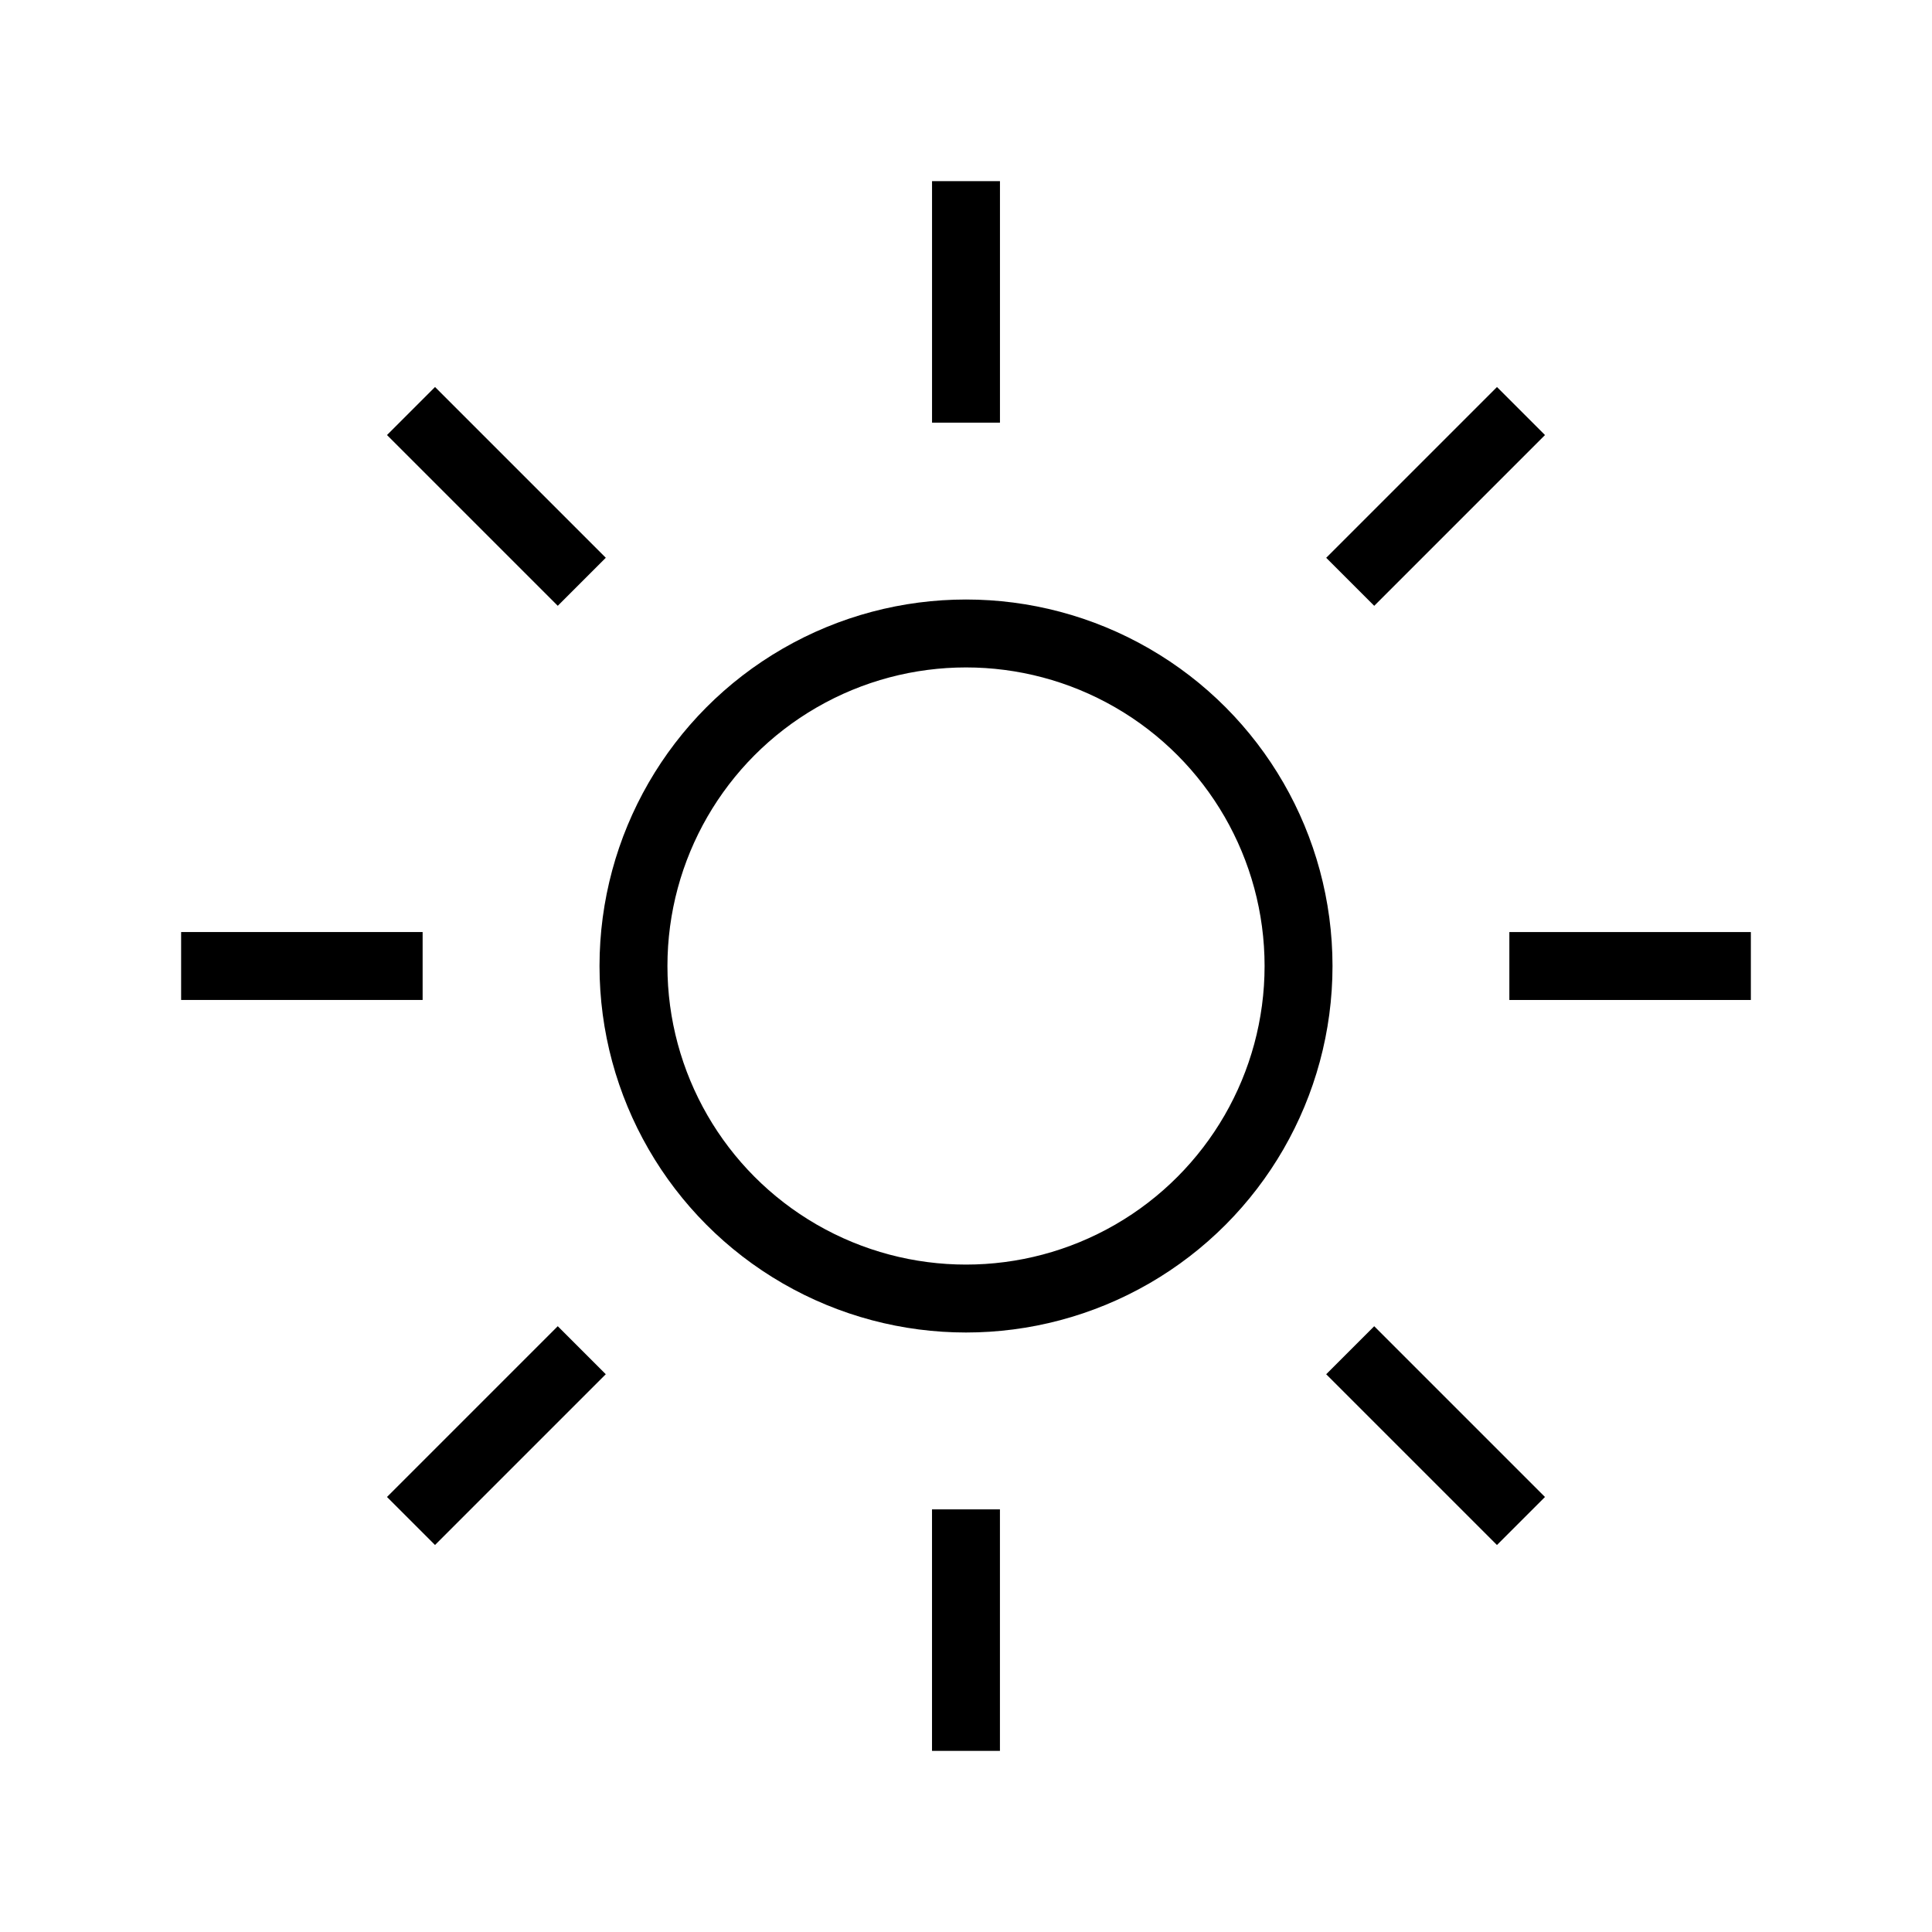 <?xml version="1.0" encoding="UTF-8" standalone="no"?>
<svg
   viewBox="0 0 512 512"
   xml:space="preserve"
   version="1.1"
   id="svg4"
   sodipodi:docname="ios-sunny-outline.svg"
   inkscape:version="1.2.2 (b0a8486541, 2022-12-01)"
   xmlns:inkscape="http://www.inkscape.org/namespaces/inkscape"
   xmlns:sodipodi="http://sodipodi.sourceforge.net/DTD/sodipodi-0.dtd"
   xmlns="http://www.w3.org/2000/svg"
   xmlns:svg="http://www.w3.org/2000/svg"><defs
     id="defs8" /><sodipodi:namedview
     id="namedview6"
     pagecolor="#ffffff"
     bordercolor="#000000"
     borderopacity="0.25"
     inkscape:showpageshadow="2"
     inkscape:pageopacity="0.0"
     inkscape:pagecheckerboard="0"
     inkscape:deskcolor="#d1d1d1"
     showgrid="false"
     showguides="true"
     inkscape:zoom="1.5144775"
     inkscape:cx="78.244806"
     inkscape:cy="323.21378"
     inkscape:window-width="1920"
     inkscape:window-height="1023"
     inkscape:window-x="0"
     inkscape:window-y="33"
     inkscape:window-maximized="1"
     inkscape:current-layer="svg4"><sodipodi:guide
       position="48,257.103"
       orientation="1,0"
       id="guide642"
       inkscape:locked="false" /><sodipodi:guide
       position="145.001,252.208"
       orientation="1,0"
       id="guide644"
       inkscape:locked="false" /><sodipodi:guide
       position="154.005,250.865"
       orientation="1,0"
       id="guide646"
       inkscape:locked="false" /><sodipodi:guide
       position="167.876,254.954"
       orientation="1,0"
       id="guide1363"
       inkscape:locked="false" /></sodipodi:namedview><g
     id="g640"
     inkscape:label="g640"><path
       style="fill:#ff0000;stroke:#000000;stroke-width:18;stroke-dasharray:none;paint-order:markers fill stroke;stop-color:#000000"
       d="m 48,256 h 64"
       id="path1258" /><path
       style="fill:#ff0000;stroke:#000000;stroke-width:18;stroke-dasharray:none;paint-order:markers fill stroke;stop-color:#000000"
       d="m 108.923,108.925 45.255,45.255"
       id="path1307"
       inkscape:transform-center-x="124.44672"
       inkscape:transform-center-y="-124.45103" /><path
       style="fill:#ff0000;stroke:#000000;stroke-width:18;stroke-dasharray:none;paint-order:markers fill stroke;stop-color:#000000"
       d="M 256,48.006 V 112.006"
       id="path1309"
       inkscape:transform-center-x="-0.003045"
       inkscape:transform-center-y="-175.99728" /><path
       style="fill:#ff0000;stroke:#000000;stroke-width:18;stroke-dasharray:none;paint-order:markers fill stroke;stop-color:#000000"
       d="m 403.076,108.929 -45.255,45.255"
       id="path1311"
       inkscape:transform-center-x="-124.45102"
       inkscape:transform-center-y="-124.44672" /><path
       style="fill:#ff0000;stroke:#000000;stroke-width:18;stroke-dasharray:none;paint-order:markers fill stroke;stop-color:#000000"
       d="M 463.995,256.006 H 399.995"
       id="path1313"
       inkscape:transform-center-x="-175.99728"
       inkscape:transform-center-y="0.003045" /><path
       style="fill:#ff0000;stroke:#000000;stroke-width:18;stroke-dasharray:none;paint-order:markers fill stroke;stop-color:#000000"
       d="m 108.919,403.077 45.255,-45.255"
       id="path1317"
       inkscape:transform-center-x="124.45103"
       inkscape:transform-center-y="124.44672" /><path
       style="fill:#ff0000;stroke:#000000;stroke-width:18;stroke-dasharray:none;paint-order:markers fill stroke;stop-color:#000000"
       d="m 255.994,464 v -64"
       id="path1319"
       inkscape:transform-center-x="0.003045"
       inkscape:transform-center-y="175.99728" /><path
       style="fill:#ff0000;stroke:#000000;stroke-width:18;stroke-dasharray:none;paint-order:markers fill stroke;stop-color:#000000"
       d="M 403.071,403.081 357.817,357.827"
       id="path1321"
       inkscape:transform-center-x="-124.44672"
       inkscape:transform-center-y="124.45102" /><circle
       style="fill:none;fill-opacity:1;stroke:#000000;stroke-width:18;stroke-dasharray:none;stroke-opacity:1;paint-order:markers fill stroke;stop-color:#000000"
       id="circle648"
       cx="256.003"
       cy="256.002"
       r="88.126"
       inkscape:label="circle648" /></g></svg>
